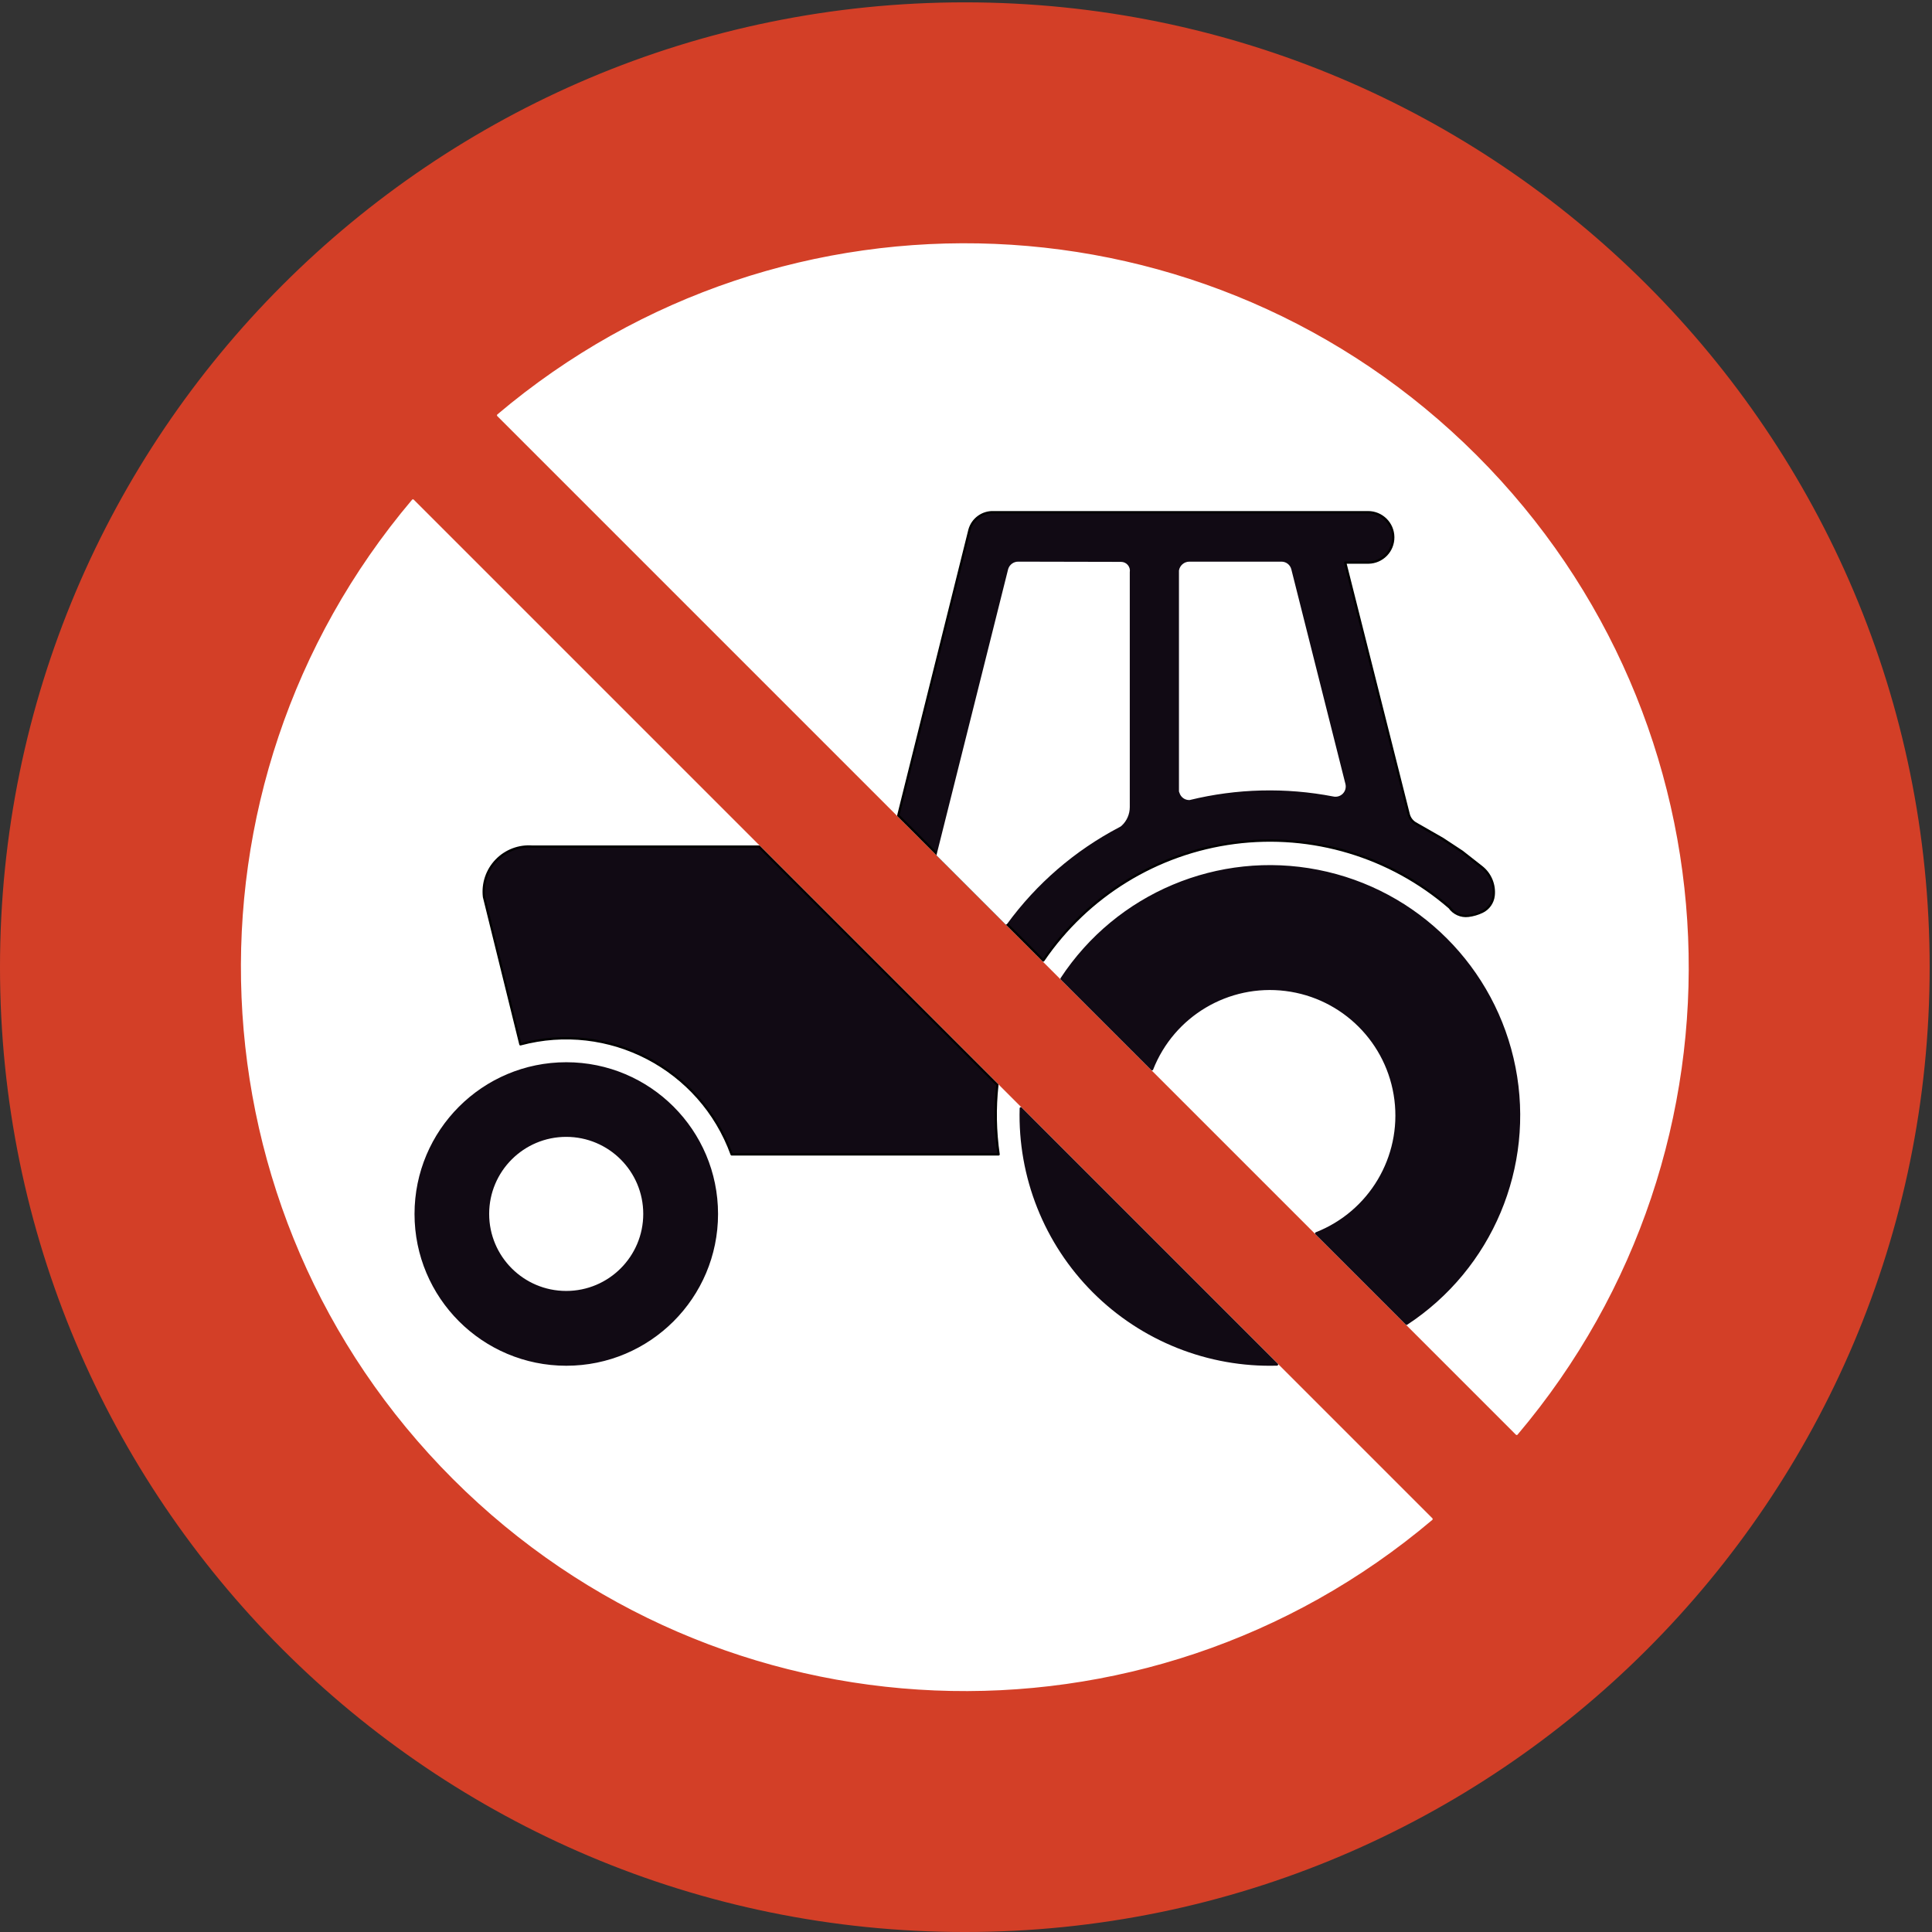 <?xml version="1.0" encoding="UTF-8" standalone="no"?>
<!DOCTYPE svg PUBLIC "-//W3C//DTD SVG 1.1//EN" "http://www.w3.org/Graphics/SVG/1.1/DTD/svg11.dtd">
<svg width="100%" height="100%" viewBox="0 0 596 596" version="1.1" xmlns="http://www.w3.org/2000/svg" xmlns:xlink="http://www.w3.org/1999/xlink" xml:space="preserve" xmlns:serif="http://www.serif.com/" style="fill-rule:evenodd;clip-rule:evenodd;stroke-linecap:round;stroke-linejoin:round;stroke-miterlimit:2;">
    <rect x="0" y="0" width="596" height="596" fill="#333333" stroke="none"/>
    <g>
        <path d="M594.922,298.363C594.922,134.178 461.823,1.079 297.638,1.079C133.453,1.079 0.354,134.178 0.354,298.363C0.354,462.547 133.453,595.647 297.638,595.647C461.823,595.647 594.922,462.547 594.922,298.363Z" style="fill:rgb(211,63,39);fill-rule:nonzero;"/>
        <path d="M594.922,298.363C594.922,134.178 461.823,1.079 297.638,1.079C133.453,1.079 0.354,134.178 0.354,298.363C0.354,462.547 133.453,595.647 297.638,595.647C461.823,595.647 594.922,462.547 594.922,298.363Z" style="fill:none;stroke:rgb(211,63,39);stroke-width:0.71px;"/>
        <path d="M441.61,468.611L127.389,154.391C52.527,242.916 58,374.042 139.979,456.021C221.958,538 353.084,543.474 441.61,468.611Z" style="fill:white;fill-rule:nonzero;"/>
        <path d="M441.61,468.611L127.389,154.391C52.527,242.916 58,374.042 139.979,456.021C221.958,538 353.084,543.474 441.61,468.611Z" style="fill:none;stroke:white;stroke-width:0.71px;"/>
        <path d="M467.887,442.334C542.748,353.809 537.275,222.683 455.297,140.704C373.317,58.726 242.191,53.253 153.666,128.115L467.887,442.334Z" style="fill:white;fill-rule:nonzero;"/>
        <path d="M467.887,442.334C542.748,353.809 537.275,222.683 455.297,140.704C373.317,58.726 242.191,53.253 153.666,128.115L467.887,442.334Z" style="fill:none;stroke:white;stroke-width:0.71px;"/>
        <path d="M221.153,374.502C221.153,348.842 200.352,328.041 174.693,328.041C149.034,328.041 128.231,348.842 128.231,374.502C128.231,400.162 149.034,420.961 174.693,420.961C200.352,420.961 221.153,400.162 221.153,374.502Z" style="fill:rgb(17,10,20);fill-rule:nonzero;"/>
        <path d="M221.153,374.502C221.153,348.842 200.352,328.041 174.693,328.041C149.034,328.041 128.231,348.842 128.231,374.502C128.231,400.162 149.034,420.961 174.693,420.961C200.352,420.961 221.153,400.162 221.153,374.502Z" style="fill:none;stroke:rgb(17,10,20);stroke-width:0.71px;"/>
        <path d="M307.677,334.678C306.894,341.811 307.021,349.014 308.056,356.115L225.707,356.115C216.097,329.592 187.782,314.839 160.539,322.163L149.313,276.709C148.823,272.567 150.214,268.423 153.104,265.415C155.993,262.406 160.077,260.849 164.235,261.17L234.169,261.17L307.677,334.678Z" style="fill:rgb(17,10,20);fill-rule:nonzero;"/>
        <path d="M307.677,334.678C306.894,341.811 307.021,349.014 308.056,356.115L225.707,356.115C216.097,329.592 187.782,314.839 160.539,322.163L149.313,276.709C148.823,272.567 150.214,268.423 153.104,265.415C155.993,262.406 160.077,260.849 164.235,261.17L234.169,261.17L307.677,334.678Z" style="fill:none;stroke:black;stroke-width:0.71px;"/>
        <path d="M393.936,420.937L314.906,341.908C314.303,363.046 322.436,383.5 337.39,398.454C352.342,413.408 372.796,421.539 393.936,420.937Z" style="fill:rgb(17,10,20);fill-rule:nonzero;"/>
        <path d="M393.936,420.937L314.906,341.908C314.303,363.046 322.436,383.5 337.39,398.454C352.342,413.408 372.796,421.539 393.936,420.937Z" style="fill:none;stroke:rgb(17,10,20);stroke-width:0.71px;"/>
        <path d="M406.029,380.478L433.917,408.366C460.039,391.222 473.186,359.974 467.174,329.313C461.164,298.652 437.191,274.679 406.53,268.668C375.869,262.657 344.62,275.804 327.478,301.926L355.392,329.84C361.92,313.217 378.89,303.138 396.61,305.359C414.331,307.58 428.288,321.538 430.51,339.259C432.731,356.979 422.652,373.95 406.029,380.478Z" style="fill:rgb(17,10,20);fill-rule:nonzero;"/>
        <path d="M406.029,380.478L433.917,408.366C460.039,391.222 473.186,359.974 467.174,329.313C461.164,298.652 437.191,274.679 406.53,268.668C375.869,262.657 344.62,275.804 327.478,301.926L355.392,329.84C361.92,313.217 378.89,303.138 396.61,305.359C414.331,307.58 428.288,321.538 430.51,339.259C432.731,356.979 422.652,373.95 406.029,380.478Z" style="fill:none;stroke:rgb(17,10,20);stroke-width:0.71px;"/>
        <path d="M277.114,251.563L321.845,296.293C335.433,276.337 356.9,263.136 380.841,260.015C404.781,256.894 428.915,264.149 447.166,279.954C448.48,281.82 450.716,282.809 452.981,282.528C454.449,282.345 455.879,281.929 457.217,281.295C459.189,280.36 460.536,278.469 460.775,276.298C461.149,272.899 459.739,269.548 457.049,267.437L451.057,262.739L445.062,258.789L436.544,253.914C435.555,253.289 434.844,252.309 434.558,251.176L414.98,173.55L422.168,173.55C426.433,173.475 429.84,169.977 429.802,165.712C429.765,161.447 426.296,158.01 422.03,158.011L306.481,158.011C303.063,157.89 300.008,160.125 299.088,163.418L277.114,251.563Z" style="fill:rgb(17,10,20);fill-rule:nonzero;"/>
        <path d="M277.114,251.563L321.845,296.293C335.433,276.337 356.9,263.136 380.841,260.015C404.781,256.894 428.915,264.149 447.166,279.954C448.48,281.82 450.716,282.809 452.981,282.528C454.449,282.345 455.879,281.929 457.217,281.295C459.189,280.36 460.536,278.469 460.775,276.298C461.149,272.899 459.739,269.548 457.049,267.437L451.057,262.739L445.062,258.789L436.544,253.914C435.555,253.289 434.844,252.309 434.558,251.176L414.98,173.55L422.168,173.55C426.433,173.475 429.84,169.977 429.802,165.712C429.765,161.447 426.296,158.01 422.03,158.011L306.481,158.011C303.063,157.89 300.008,160.125 299.088,163.418L277.114,251.563Z" style="fill:none;stroke:black;stroke-width:0.71px;"/>
        <path d="M364.051,244.125L364.051,176.014C364.299,174.622 365.512,173.611 366.927,173.618L395.334,173.618C396.586,173.618 397.683,174.461 398.004,175.672L414.706,241.934C414.945,242.883 414.674,243.888 413.989,244.586C413.305,245.285 412.306,245.577 411.352,245.357C396.637,242.519 381.483,242.892 366.927,246.453C365.668,246.489 364.545,245.674 364.188,244.468C364.153,244.35 364.107,244.235 364.051,244.125Z" style="fill:white;fill-rule:nonzero;"/>
        <path d="M364.051,244.125L364.051,176.014C364.299,174.622 365.512,173.611 366.927,173.618L395.334,173.618C396.586,173.618 397.683,174.461 398.004,175.672L414.706,241.934C414.945,242.883 414.674,243.888 413.989,244.586C413.305,245.285 412.306,245.577 411.352,245.357C396.637,242.519 381.483,242.892 366.927,246.453C365.668,246.489 364.545,245.674 364.188,244.468C364.153,244.35 364.107,244.235 364.051,244.125Z" style="fill:none;stroke:white;stroke-width:0.71px;"/>
        <path d="M311.342,175.672L289.276,263.724L310.385,284.833C319.491,272.351 331.341,262.124 345.021,254.941C345.299,254.828 345.554,254.665 345.773,254.461C347.302,253.05 348.169,251.065 348.169,248.985L348.169,176.493C348.298,175.801 348.113,175.087 347.663,174.544C347.214,174.003 346.546,173.688 345.842,173.686L314.148,173.618C312.856,173.59 311.706,174.432 311.342,175.672Z" style="fill:white;fill-rule:nonzero;"/>
        <path d="M311.342,175.672L289.276,263.724L310.385,284.833C319.491,272.351 331.341,262.124 345.021,254.941C345.299,254.828 345.554,254.665 345.773,254.461C347.302,253.05 348.169,251.065 348.169,248.985L348.169,176.493C348.298,175.801 348.113,175.087 347.663,174.544C347.214,174.003 346.546,173.688 345.842,173.686L314.148,173.618C312.856,173.59 311.706,174.432 311.342,175.672Z" style="fill:none;stroke:white;stroke-width:0.71px;"/>
        <path d="M198.08,374.477C198.08,361.547 187.599,351.065 174.668,351.065C161.739,351.065 151.257,361.547 151.257,374.477C151.257,387.406 161.739,397.887 174.668,397.887C187.599,397.887 198.08,387.406 198.08,374.477Z" style="fill:white;fill-rule:nonzero;"/>
        <path d="M198.08,374.477C198.08,361.547 187.599,351.065 174.668,351.065C161.739,351.065 151.257,361.547 151.257,374.477C151.257,387.406 161.739,397.887 174.668,397.887C187.599,397.887 198.08,387.406 198.08,374.477Z" style="fill:none;stroke:white;stroke-width:0.71px;"/>
    </g>
</svg>
